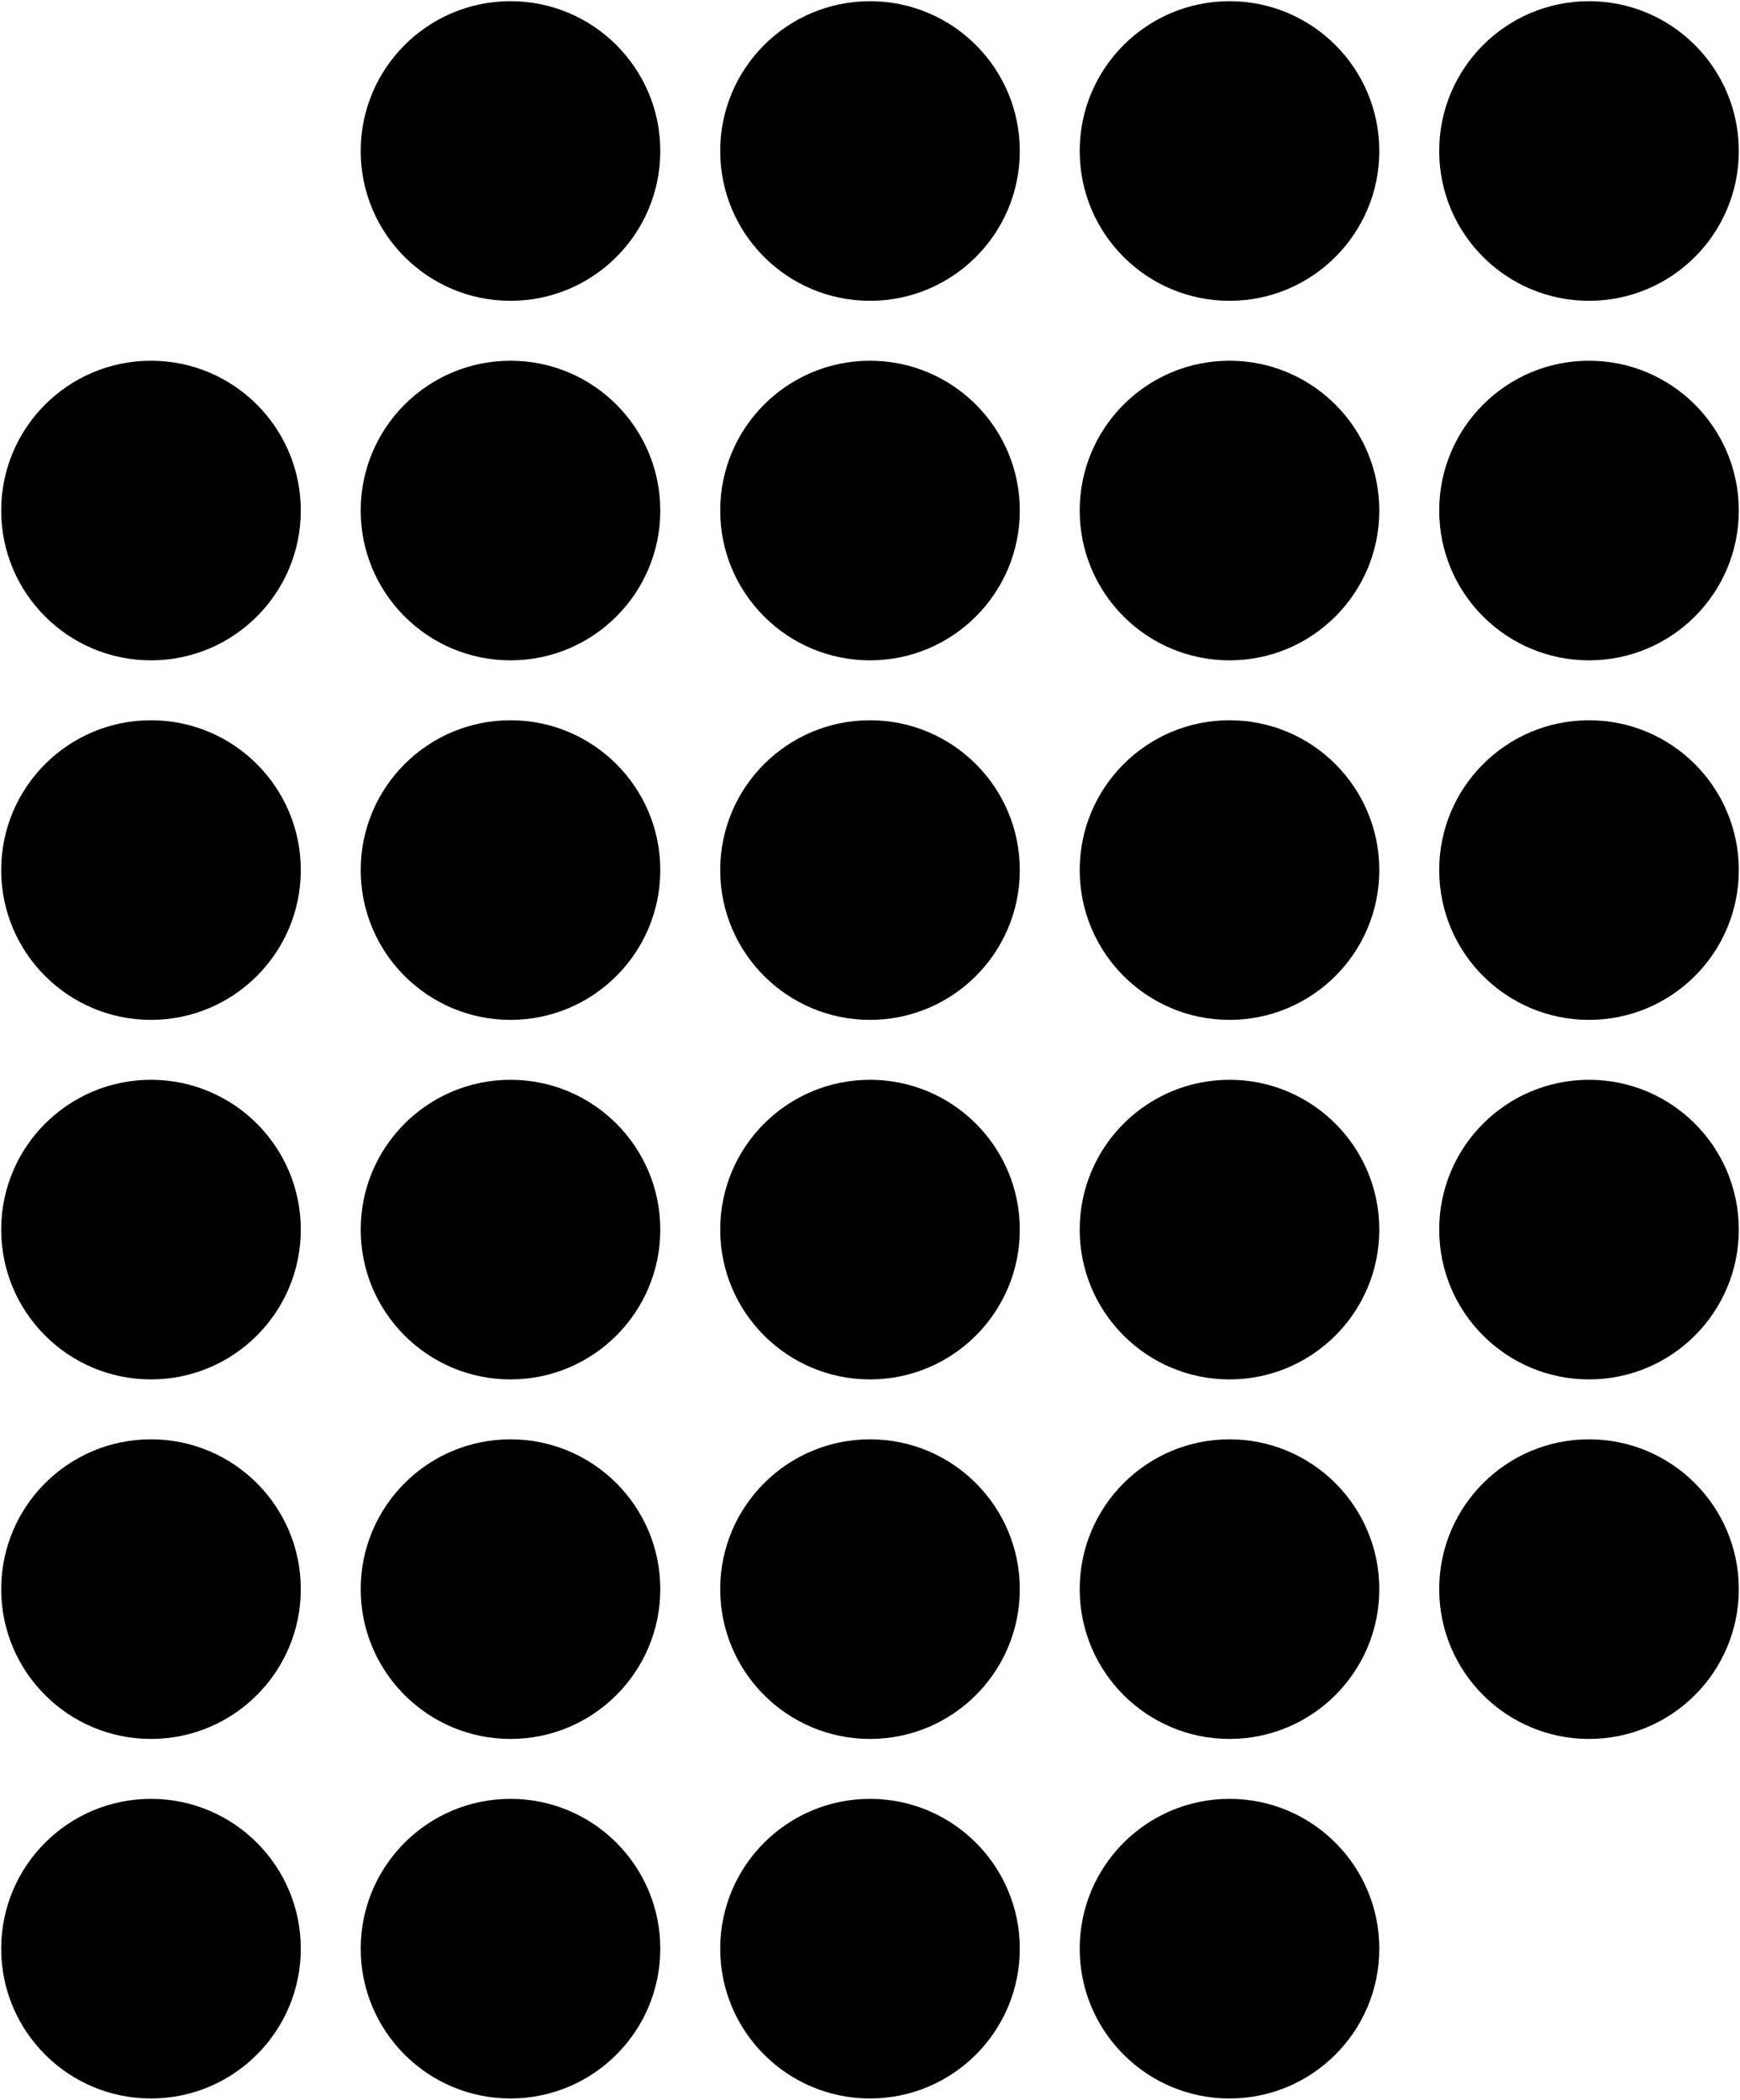 <?xml version="1.0" encoding="UTF-8"?>
<svg width="726px" height="876px" viewBox="0 0 726 876" version="1.1" xmlns="http://www.w3.org/2000/svg" xmlns:xlink="http://www.w3.org/1999/xlink">
    <!-- Generator: Sketch 52.4 (67378) - http://www.bohemiancoding.com/sketch -->
    <title>Chits</title>
    <desc>Created with Sketch.</desc>
    <g id="Chits" stroke="none" stroke-width="1" fill="none" fill-rule="evenodd">
        <g id="chit" transform="translate(450.5, 750.5)" fill="#000000">
            <g id="Combined-Shape">
                <circle cx="62.5" cy="62.5" r="62.5"></circle>
            </g>
        </g>
        <g id="chit" transform="translate(300.5, 750.5)" fill="#000000">
            <g id="Combined-Shape">
                <circle cx="62.5" cy="62.5" r="62.5"></circle>
            </g>
        </g>
        <g id="chit" transform="translate(150.5, 750.5)" fill="#000000">
            <g id="Combined-Shape">
                <circle cx="62.5" cy="62.5" r="62.5"></circle>
            </g>
        </g>
        <g id="chit" transform="translate(0.5, 750.5)" fill="#000000">
            <g id="Combined-Shape">
                <circle cx="62.5" cy="62.5" r="62.5"></circle>
            </g>
        </g>
        <g id="chit" transform="translate(600.5, 600.5)" fill="#000000">
            <g id="Combined-Shape">
                <circle cx="62.5" cy="62.5" r="62.5"></circle>
            </g>
        </g>
        <g id="chit" transform="translate(450.5, 600.5)" fill="#000000">
            <g id="Combined-Shape">
                <circle cx="62.5" cy="62.5" r="62.5"></circle>
            </g>
        </g>
        <g id="chit" transform="translate(300.5, 600.5)" fill="#000000">
            <g id="Combined-Shape">
                <circle cx="62.5" cy="62.5" r="62.5"></circle>
            </g>
        </g>
        <g id="chit" transform="translate(150.5, 600.5)" fill="#000000">
            <g id="Combined-Shape">
                <circle cx="62.5" cy="62.5" r="62.5"></circle>
            </g>
        </g>
        <g id="chit" transform="translate(0.5, 600.5)" fill="#000000">
            <g id="Combined-Shape">
                <circle cx="62.5" cy="62.5" r="62.5"></circle>
            </g>
        </g>
        <g id="chit" transform="translate(600.5, 450.5)" fill="#000000">
            <g id="Combined-Shape">
                <circle cx="62.5" cy="62.5" r="62.5"></circle>
            </g>
        </g>
        <g id="chit" transform="translate(450.5, 450.5)" fill="#000000">
            <g id="Combined-Shape">
                <circle cx="62.5" cy="62.5" r="62.5"></circle>
            </g>
        </g>
        <g id="chit" transform="translate(300.5, 450.5)" fill="#000000">
            <g id="Combined-Shape">
                <circle cx="62.5" cy="62.5" r="62.5"></circle>
            </g>
        </g>
        <g id="chit" transform="translate(150.5, 450.5)" fill="#000000">
            <g id="Combined-Shape">
                <circle cx="62.5" cy="62.5" r="62.5"></circle>
            </g>
        </g>
        <g id="chit" transform="translate(0.5, 450.5)" fill="#000000">
            <g id="Combined-Shape">
                <circle cx="62.5" cy="62.5" r="62.5"></circle>
            </g>
        </g>
        <g id="chit" transform="translate(600.5, 300.5)" fill="#000000">
            <g id="Combined-Shape">
                <circle cx="62.5" cy="62.5" r="62.5"></circle>
            </g>
        </g>
        <g id="chit" transform="translate(450.5, 300.5)" fill="#000000">
            <g id="Combined-Shape">
                <circle cx="62.5" cy="62.5" r="62.5"></circle>
            </g>
        </g>
        <g id="chit" transform="translate(300.5, 300.5)" fill="#000000">
            <g id="Combined-Shape">
                <circle cx="62.5" cy="62.5" r="62.5"></circle>
            </g>
        </g>
        <g id="chit" transform="translate(150.5, 300.5)" fill="#000000">
            <g id="Combined-Shape">
                <circle cx="62.5" cy="62.5" r="62.5"></circle>
            </g>
        </g>
        <g id="chit" transform="translate(0.5, 300.5)" fill="#000000">
            <g id="Combined-Shape">
                <circle cx="62.5" cy="62.5" r="62.5"></circle>
            </g>
        </g>
        <g id="chit" transform="translate(600.5, 150.5)" fill="#000000">
            <g id="Combined-Shape">
                <circle cx="62.5" cy="62.5" r="62.5"></circle>
            </g>
        </g>
        <g id="chit" transform="translate(450.5, 150.5)" fill="#000000">
            <g id="Combined-Shape">
                <circle cx="62.5" cy="62.5" r="62.5"></circle>
            </g>
        </g>
        <g id="chit" transform="translate(300.5, 150.5)" fill="#000000">
            <g id="Combined-Shape">
                <circle cx="62.5" cy="62.5" r="62.5"></circle>
            </g>
        </g>
        <g id="chit" transform="translate(150.5, 150.5)" fill="#000000">
            <g id="Combined-Shape">
                <circle cx="62.5" cy="62.5" r="62.5"></circle>
            </g>
        </g>
        <g id="chit" transform="translate(0.5, 150.5)" fill="#000000">
            <g id="Combined-Shape">
                <circle cx="62.5" cy="62.5" r="62.5"></circle>
            </g>
        </g>
        <g id="chit" transform="translate(600.5, 0.5)" fill="#000000">
            <g id="Combined-Shape">
                <circle cx="62.5" cy="62.5" r="62.5"></circle>
            </g>
        </g>
        <g id="chit" transform="translate(450.5, 0.5)" fill="#000000">
            <g id="Combined-Shape">
                <circle cx="62.5" cy="62.5" r="62.5"></circle>
            </g>
        </g>
        <g id="chit" transform="translate(300.5, 0.5)" fill="#000000">
            <g id="Combined-Shape">
                <circle cx="62.5" cy="62.5" r="62.5"></circle>
            </g>
        </g>
        <g id="chit" transform="translate(150.5, 0.5)" fill="#000000">
            <g id="Combined-Shape">
                <circle cx="62.5" cy="62.5" r="62.5"></circle>
            </g>
        </g>
    </g>
</svg>